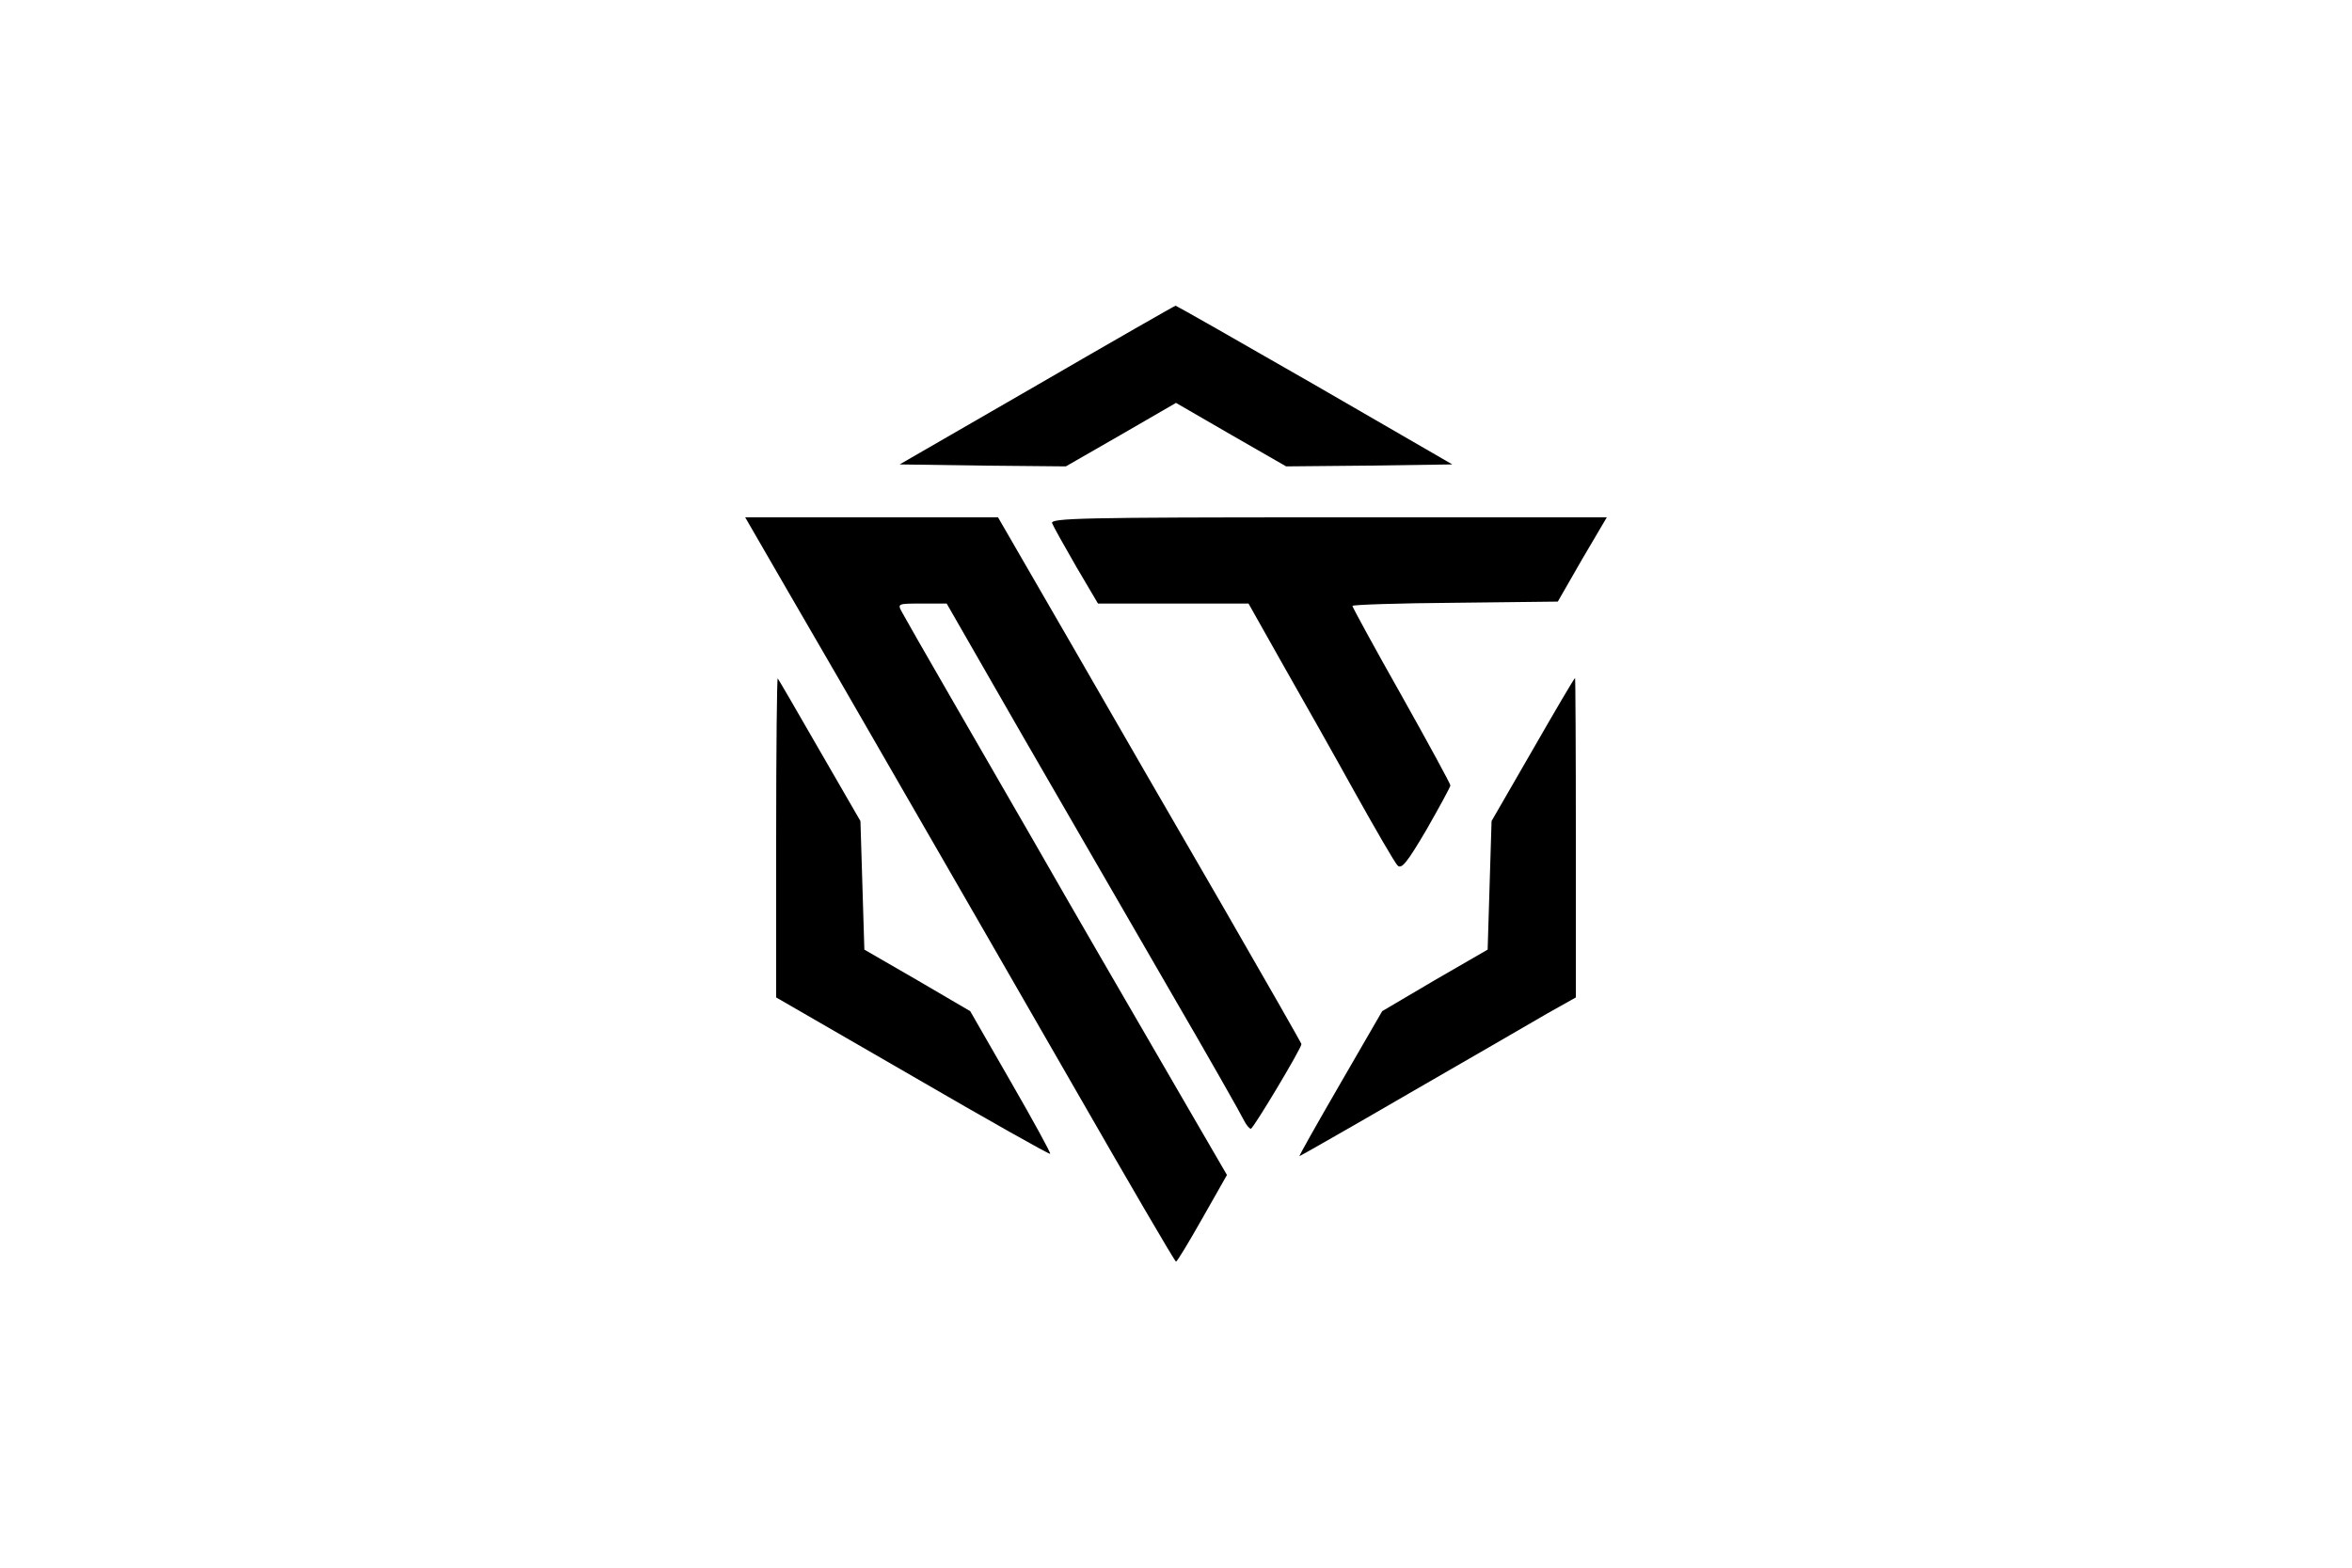<?xml version="1.0" standalone="no"?>
<!DOCTYPE svg PUBLIC "-//W3C//DTD SVG 20010904//EN"
 "http://www.w3.org/TR/2001/REC-SVG-20010904/DTD/svg10.dtd">
<svg version="1.0" xmlns="http://www.w3.org/2000/svg"
 width="600pt" height="400pt" viewBox="0 0 600 400"
 preserveAspectRatio="xMidYMid meet">

<g transform="translate(0,400) scale(0.1,-0.1)"
fill="#000000" stroke="none">
<path d="M2645 3017 l-350 -202 212 -3 212 -2 141 81 140 81 140 -81 141 -81
212 2 212 3 -351 203 c-193 111 -353 202 -355 202 -2 0 -161 -91 -354 -203z"/>
<path d="M2012 2488 c62 -106 190 -328 285 -493 95 -165 292 -506 436 -757
144 -251 264 -457 267 -457 3 0 33 50 67 110 l63 111 -97 167 c-233 402 -277
477 -388 671 -65 113 -166 288 -225 390 -59 102 -112 195 -119 208 -12 22 -11
22 51 22 l63 0 194 -338 c107 -185 275 -476 374 -647 99 -170 184 -320 190
-333 6 -12 14 -22 18 -22 6 0 129 205 129 216 0 2 -89 158 -198 347 -109 188
-283 489 -387 670 l-189 327 -322 0 -323 0 111 -192z"/>
<path d="M2684 2665 c3 -8 31 -58 61 -110 l56 -95 192 0 192 0 89 -158 c49
-86 132 -233 184 -327 52 -93 100 -176 107 -183 10 -11 24 6 74 91 33 58 61
109 61 113 0 4 -56 107 -125 230 -69 122 -125 225 -125 228 0 3 118 7 262 8
l262 3 62 108 63 107 -710 0 c-629 0 -710 -2 -705 -15z"/>
<path d="M1980 1864 l0 -409 348 -201 c191 -111 349 -200 351 -198 2 2 -43 84
-100 183 l-104 181 -135 79 -135 78 -5 164 -5 164 -104 180 c-57 99 -105 182
-107 184 -2 2 -4 -180 -4 -405z"/>
<path d="M3910 2087 l-105 -182 -5 -164 -5 -164 -135 -78 -134 -79 -107 -185
c-59 -102 -106 -185 -104 -185 1 0 128 72 281 161 154 89 312 180 351 203 l73
41 0 408 c0 224 -1 407 -2 407 -2 0 -50 -82 -108 -183z"/>
</g>
</svg>
